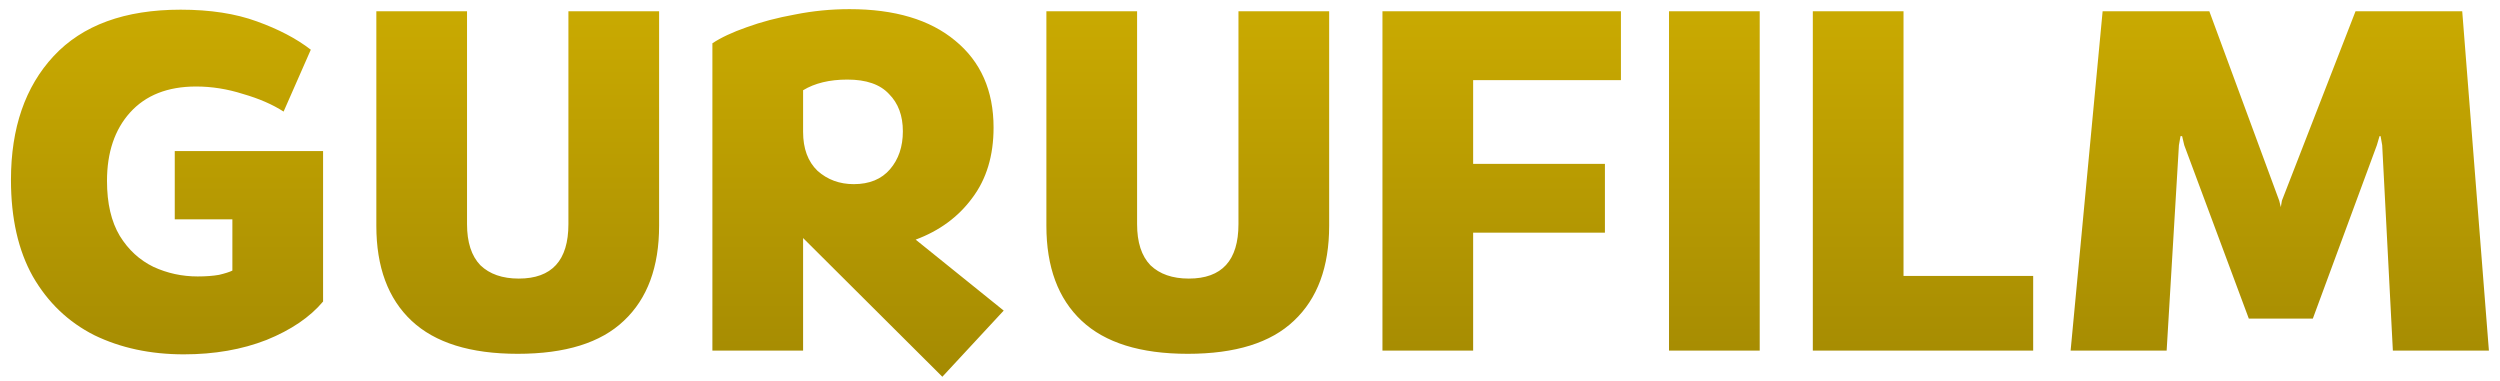 <svg width="164" height="25" viewBox="0 0 164 25" fill="none" xmlns="http://www.w3.org/2000/svg">
<path d="M12.059 23.245C9.866 23.245 7.906 22.825 6.179 21.985C4.476 21.122 3.134 19.838 2.154 18.135C1.198 16.432 0.719 14.32 0.719 11.8C0.719 8.393 1.653 5.687 3.519 3.68C5.409 1.65 8.186 0.635 11.849 0.635C13.786 0.635 15.454 0.892 16.854 1.405C18.278 1.918 19.456 2.537 20.389 3.26L18.604 7.32C17.881 6.853 16.994 6.468 15.944 6.165C14.918 5.838 13.891 5.675 12.864 5.675C10.998 5.675 9.551 6.247 8.524 7.39C7.521 8.51 7.019 10.003 7.019 11.87C7.019 13.34 7.299 14.542 7.859 15.475C8.419 16.385 9.154 17.062 10.064 17.505C10.974 17.925 11.943 18.135 12.969 18.135C13.506 18.135 13.973 18.1 14.369 18.03C14.766 17.937 15.058 17.843 15.244 17.75V14.39H11.464V9.91H21.194V19.78C20.331 20.807 19.094 21.647 17.484 22.3C15.874 22.93 14.066 23.245 12.059 23.245ZM33.962 23.21C30.859 23.21 28.538 22.487 26.997 21.04C25.457 19.593 24.688 17.517 24.688 14.81V0.74H30.637V14.705C30.637 15.895 30.929 16.793 31.512 17.4C32.119 17.983 32.959 18.275 34.032 18.275C36.203 18.275 37.288 17.085 37.288 14.705V0.74H43.237V14.81C43.237 17.517 42.468 19.593 40.928 21.04C39.411 22.487 37.089 23.21 33.962 23.21ZM61.818 24.715L52.683 15.615V23H46.733V2.84C47.293 2.467 48.04 2.117 48.973 1.79C49.93 1.44 50.992 1.16 52.158 0.95C53.325 0.717 54.515 0.6 55.728 0.6C58.692 0.6 61.002 1.288 62.658 2.665C64.338 4.042 65.178 5.943 65.178 8.37C65.178 10.213 64.712 11.753 63.778 12.99C62.868 14.227 61.632 15.137 60.068 15.72L65.843 20.375L61.818 24.715ZM56.008 12.08C57.035 12.08 57.828 11.753 58.388 11.1C58.948 10.447 59.228 9.618 59.228 8.615C59.228 7.588 58.925 6.772 58.318 6.165C57.735 5.535 56.825 5.22 55.588 5.22C54.422 5.22 53.453 5.453 52.683 5.92V8.65C52.683 9.747 52.998 10.598 53.628 11.205C54.282 11.788 55.075 12.08 56.008 12.08ZM77.918 23.21C74.814 23.21 72.493 22.487 70.953 21.04C69.413 19.593 68.643 17.517 68.643 14.81V0.74H74.593V14.705C74.593 15.895 74.884 16.793 75.468 17.4C76.074 17.983 76.914 18.275 77.988 18.275C80.158 18.275 81.243 17.085 81.243 14.705V0.74H87.193V14.81C87.193 17.517 86.423 19.593 84.883 21.04C83.366 22.487 81.044 23.21 77.918 23.21ZM90.689 23V0.74H106.333V5.255H96.638V10.75H105.283V15.265H96.638V23H90.689ZM109.487 23V0.74H115.437V23H109.487ZM118.921 23V0.74H124.871V18.1H133.376V23H118.921ZM135.832 23L137.932 0.74H144.932L149.517 13.165L149.622 13.585L149.692 13.165L154.522 0.74H161.522L163.272 23H156.972L156.272 9.525L156.167 8.93H156.097L155.922 9.525L151.722 20.9H147.522L143.287 9.525L143.147 8.93H143.042L142.937 9.525L142.132 23H135.832Z" fill="url(#paint0_linear_96_515)"/>
<defs>
<linearGradient id="paint0_linear_96_515" x1="82" y1="-34" x2="82" y2="58" gradientUnits="userSpaceOnUse">
<stop stop-color="#FFD700"/>
<stop offset="1" stop-color="#715F03"/>
</linearGradient>
</defs>
</svg>
